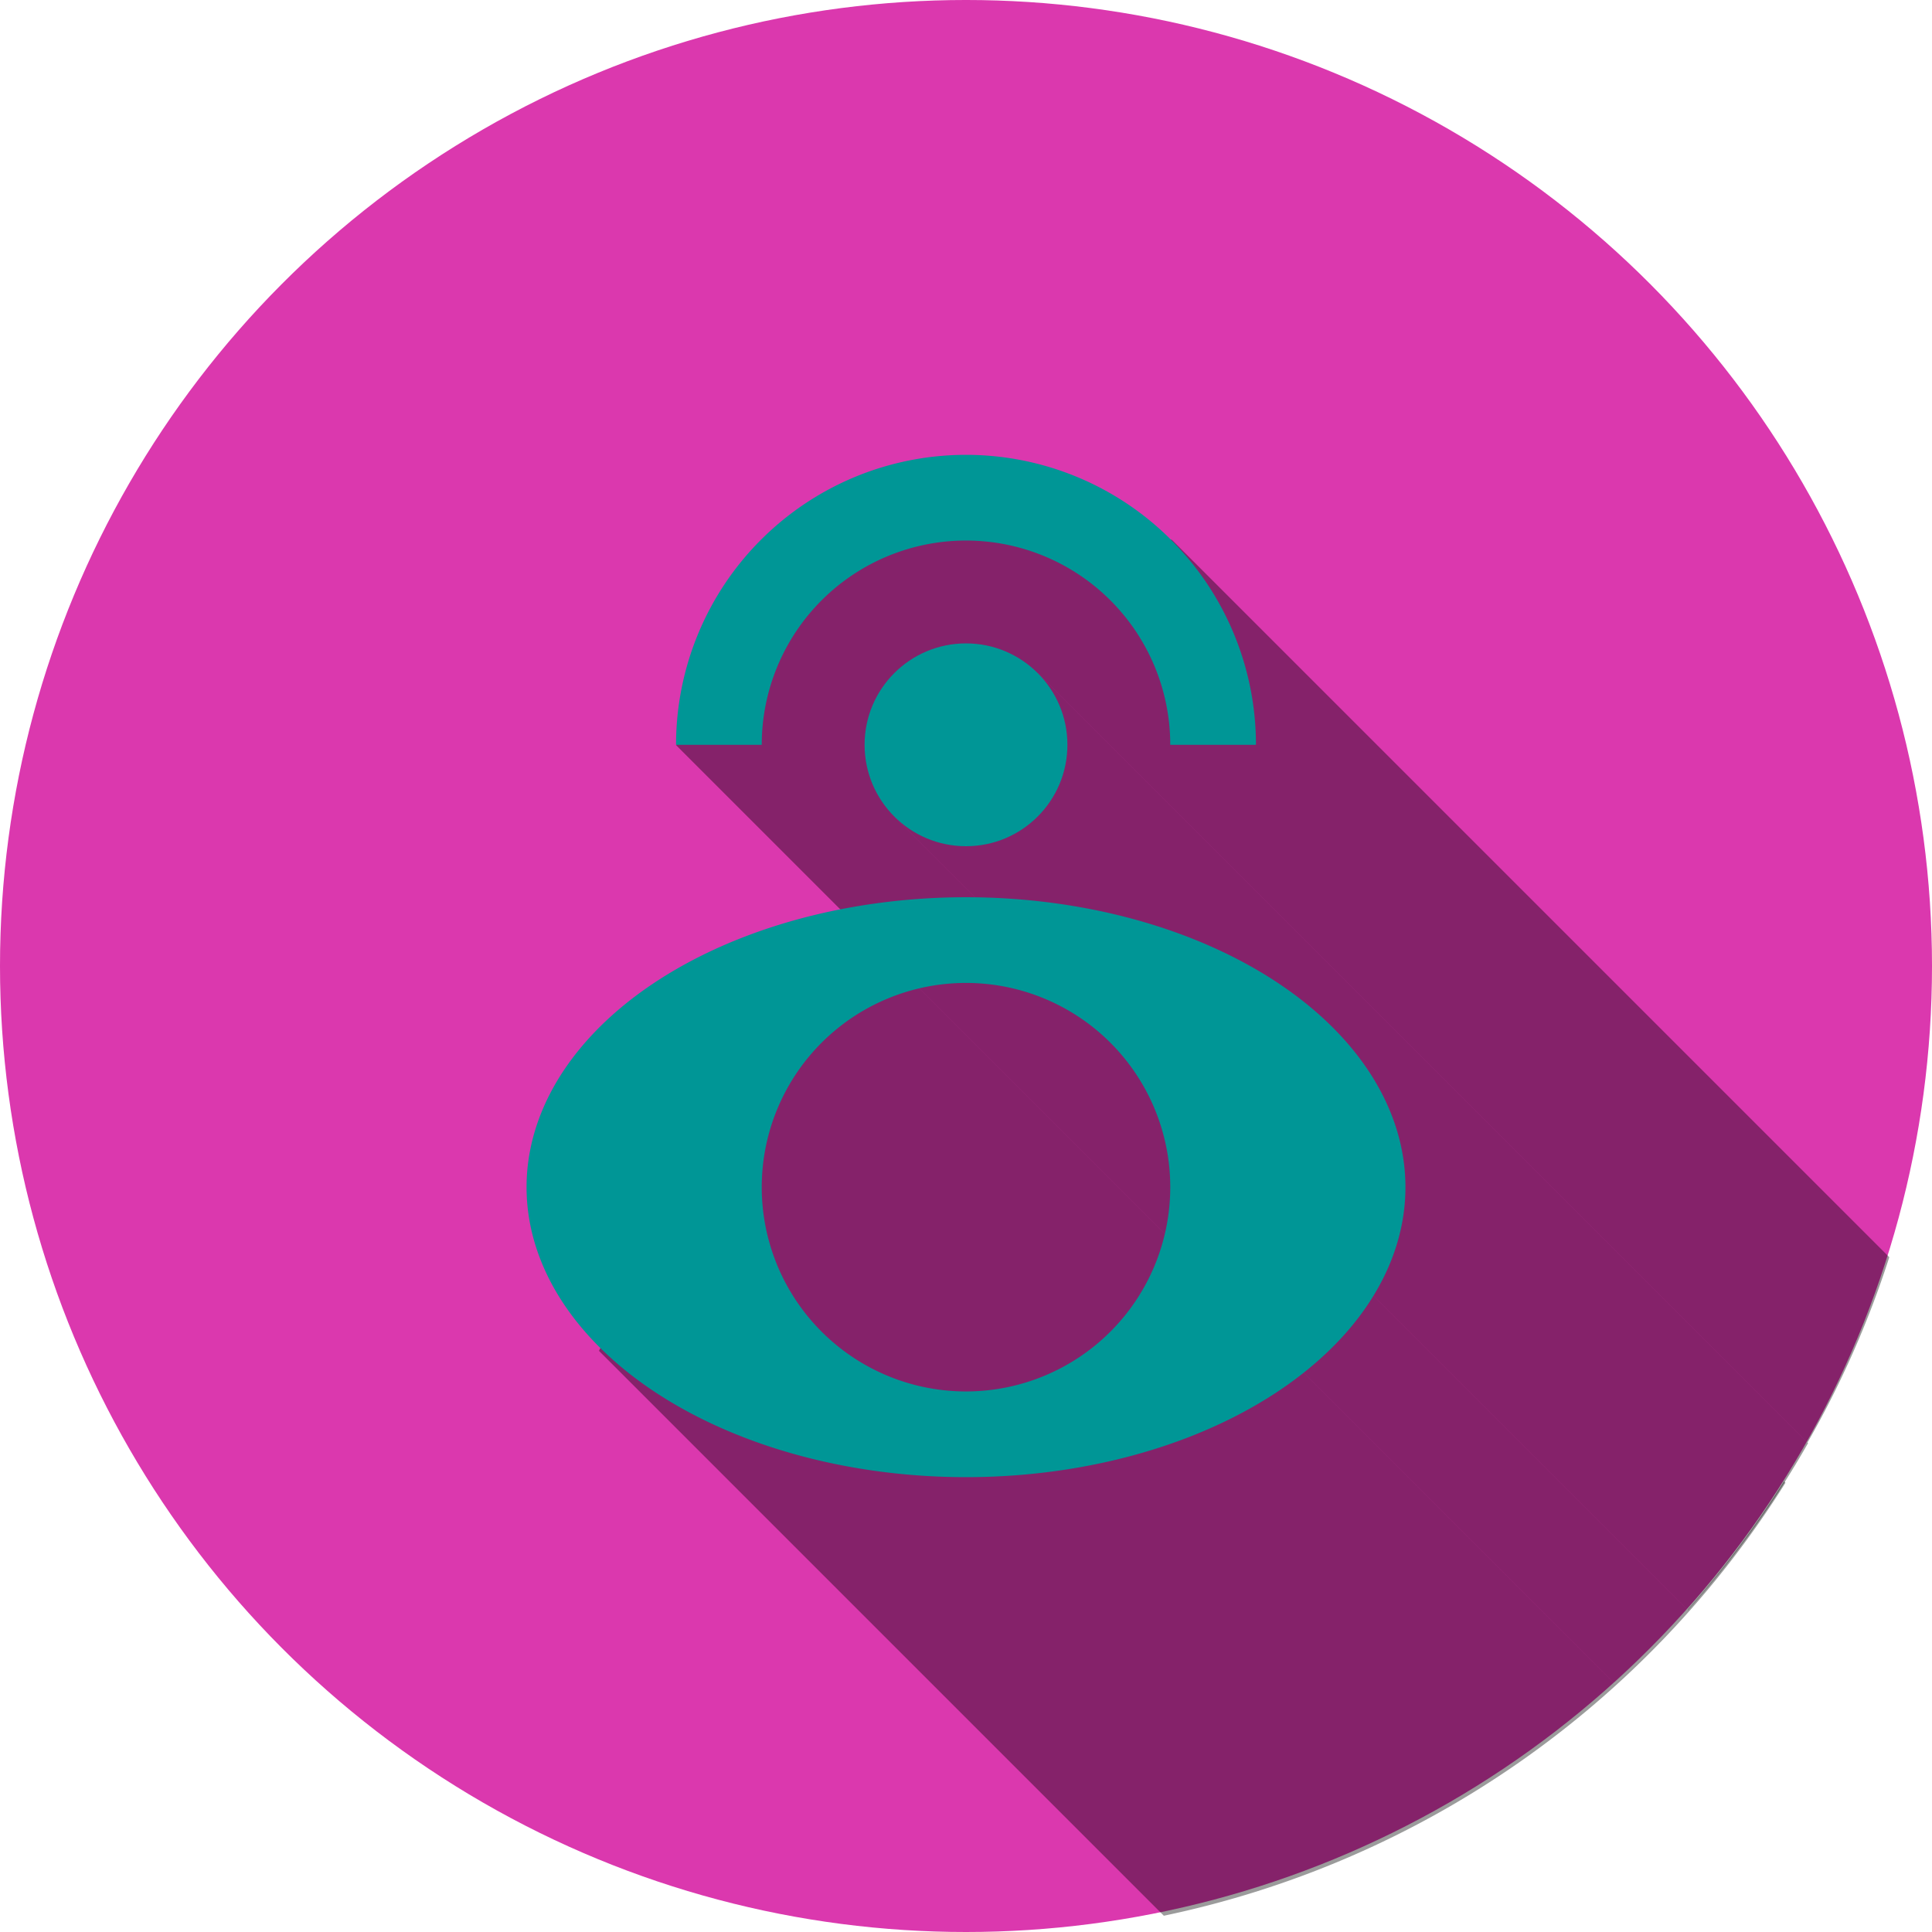 <?xml version="1.0" encoding="UTF-8" standalone="no"?>
<!-- Created with Inkscape (http://www.inkscape.org/) -->

<svg
   xmlns:dc="http://purl.org/dc/elements/1.1/"
   xmlns:cc="http://creativecommons.org/ns#"
   xmlns:rdf="http://www.w3.org/1999/02/22-rdf-syntax-ns#"
   xmlns:svg="http://www.w3.org/2000/svg"
   xmlns="http://www.w3.org/2000/svg"
   xmlns:sodipodi="http://sodipodi.sourceforge.net/DTD/sodipodi-0.dtd"
   xmlns:inkscape="http://www.inkscape.org/namespaces/inkscape"
   inkscape:version="0.92.2 (5c3e80d, 2017-08-06)"
   sodipodi:docname="ottava-logo-material.svg"
   id="svg8"
   version="1.1"
   viewBox="0 0 511.245 511.245"
   height="1932.265"
   width="1932.265">
  <defs
     id="defs2" />
  <sodipodi:namedview
     inkscape:window-maximized="1"
     inkscape:window-y="-8"
     inkscape:window-x="-8"
     inkscape:window-height="1017"
     inkscape:window-width="1920"
     inkscape:snap-smooth-nodes="false"
     showborder="false"
     units="px"
     showgrid="false"
     inkscape:current-layer="layer1"
     inkscape:document-units="px"
     inkscape:cy="1035.7947"
     inkscape:cx="302.83502"
     inkscape:zoom="0.1767767"
     inkscape:pageshadow="2"
     inkscape:pageopacity="0.0"
     borderopacity="1.0"
     bordercolor="#666666"
     pagecolor="#ffffff"
     id="base"
     showguides="false"
     inkscape:guide-bbox="true"
     inkscape:object-nodes="false"
     inkscape:snap-to-guides="true"
     inkscape:snap-intersection-paths="false"
     inkscape:snap-object-midpoints="false"
     inkscape:object-paths="false"
     fit-margin-top="0"
     fit-margin-left="0"
     fit-margin-right="0"
     fit-margin-bottom="0">
    <sodipodi:guide
       position="309.872,368.416"
       orientation="0.707,0.707"
       id="guide4360"
       inkscape:locked="false" />
    <sodipodi:guide
       position="158.487,154.907"
       orientation="0.707,0.707"
       id="guide4362"
       inkscape:locked="false" />
    <sodipodi:guide
       position="352.685,239.345"
       orientation="0.707,0.707"
       id="guide4364"
       inkscape:locked="false" />
    <sodipodi:guide
       position="178.893,314.155"
       orientation="0.707,0.707"
       id="guide4368"
       inkscape:locked="false" />
    <sodipodi:guide
       position="274.576,333.153"
       orientation="0.707,0.707"
       id="guide4370"
       inkscape:locked="false" />
    <sodipodi:guide
       position="236.638,295.187"
       orientation="0.707,0.707"
       id="guide4372"
       inkscape:locked="false" />
  </sodipodi:namedview>
  <g
     inkscape:label="Layer 1"
     inkscape:groupmode="layer"
     id="layer1"
     transform="translate(152.991,118.984)">
    <circle
       style="opacity:1;fill:#db38ae;fill-opacity:1;stroke-width:0.182"
       id="path4358"
       cx="102.632"
       cy="136.638"
       r="255.623" />
    <path
       style="fill:#000000;fill-opacity:0.392;stroke:none;stroke-width:1px;stroke-linecap:butt;stroke-linejoin:miter;stroke-opacity:1"
       d="M 393.152,39.232 206.475,109.943 97.898,295.203 1035.018,1232.322 a 966.132,966.132 0 0 0 72.918,-73.637 L 316.145,366.895 459.535,223.398 1227.588,991.451 a 966.132,966.132 0 0 0 81.654,-185.025 L 592.938,90.121 Z M 1219.969,1005.828 a 966.132,966.132 0 0 1 -28.26,43.125 966.132,966.132 0 0 0 28.26,-43.125 z m -53.141,80.506 a 966.132,966.132 0 0 1 -33.102,40.928 966.132,966.132 0 0 0 33.102,-40.928 z"
       transform="scale(0.265)"
       id="path4427"
       inkscape:connector-curvature="0" />
    <path
       style="fill:#000000;fill-opacity:0.392;stroke:none;stroke-width:1px;stroke-linecap:butt;stroke-linejoin:miter;stroke-opacity:1"
       d="M 459.535,223.398 316.145,366.895 1108.145,1158.895 a 966.132,966.132 0 0 0 120.012,-166.875 z"
       transform="scale(0.265)"
       id="path4422"
       inkscape:connector-curvature="0" />
    <path
       style="fill:#000000;fill-opacity:0.392;stroke:none;stroke-width:1px;stroke-linecap:butt;stroke-linejoin:miter;stroke-opacity:1"
       d="M 318.459,515.764 203.646,537.035 20.773,899.914 584.844,1463.984 a 966.132,966.132 0 0 0 620.76,-432.353 l -1.418,-1.418 a 966.132,966.132 0 0 1 -169.168,202.109 z"
       transform="scale(0.265)"
       id="path4415"
       inkscape:connector-curvature="0" />
    <path
       style="opacity:1;fill:#009696;fill-opacity:1;stroke-width:0.326"
       d="M 102.632,118.441 A 116.285,76.729 0 0 0 -13.654,195.17 116.285,76.729 0 0 0 102.632,271.9 116.285,76.729 0 0 0 218.917,195.17 116.285,76.729 0 0 0 102.632,118.441 Z m 0,22.679 a 54.051,54.051 0 0 1 54.05,54.05 54.051,54.051 0 0 1 -54.05,54.05 54.051,54.051 0 0 1 -54.051,-54.05 54.051,54.051 0 0 1 54.051,-54.05 z"
       id="path4319"
       inkscape:connector-curvature="0" />
    <path
       style="opacity:1;fill:#009696;fill-opacity:1;stroke-width:0.265"
       d="M 102.632,1.377 A 76.729,76.729 0 0 0 25.903,78.106 H 48.581 A 54.051,54.051 0 0 1 102.632,24.056 54.051,54.051 0 0 1 156.682,78.106 h 22.679 A 76.729,76.729 0 0 0 102.632,1.377 Z"
       id="circle4335"
       inkscape:connector-curvature="0" />
    <circle
       r="26.836"
       cy="78.106"
       cx="102.632"
       id="circle4339"
       style="opacity:1;fill:#009696;fill-opacity:1;stroke-width:0.093" />
  </g>
</svg>
